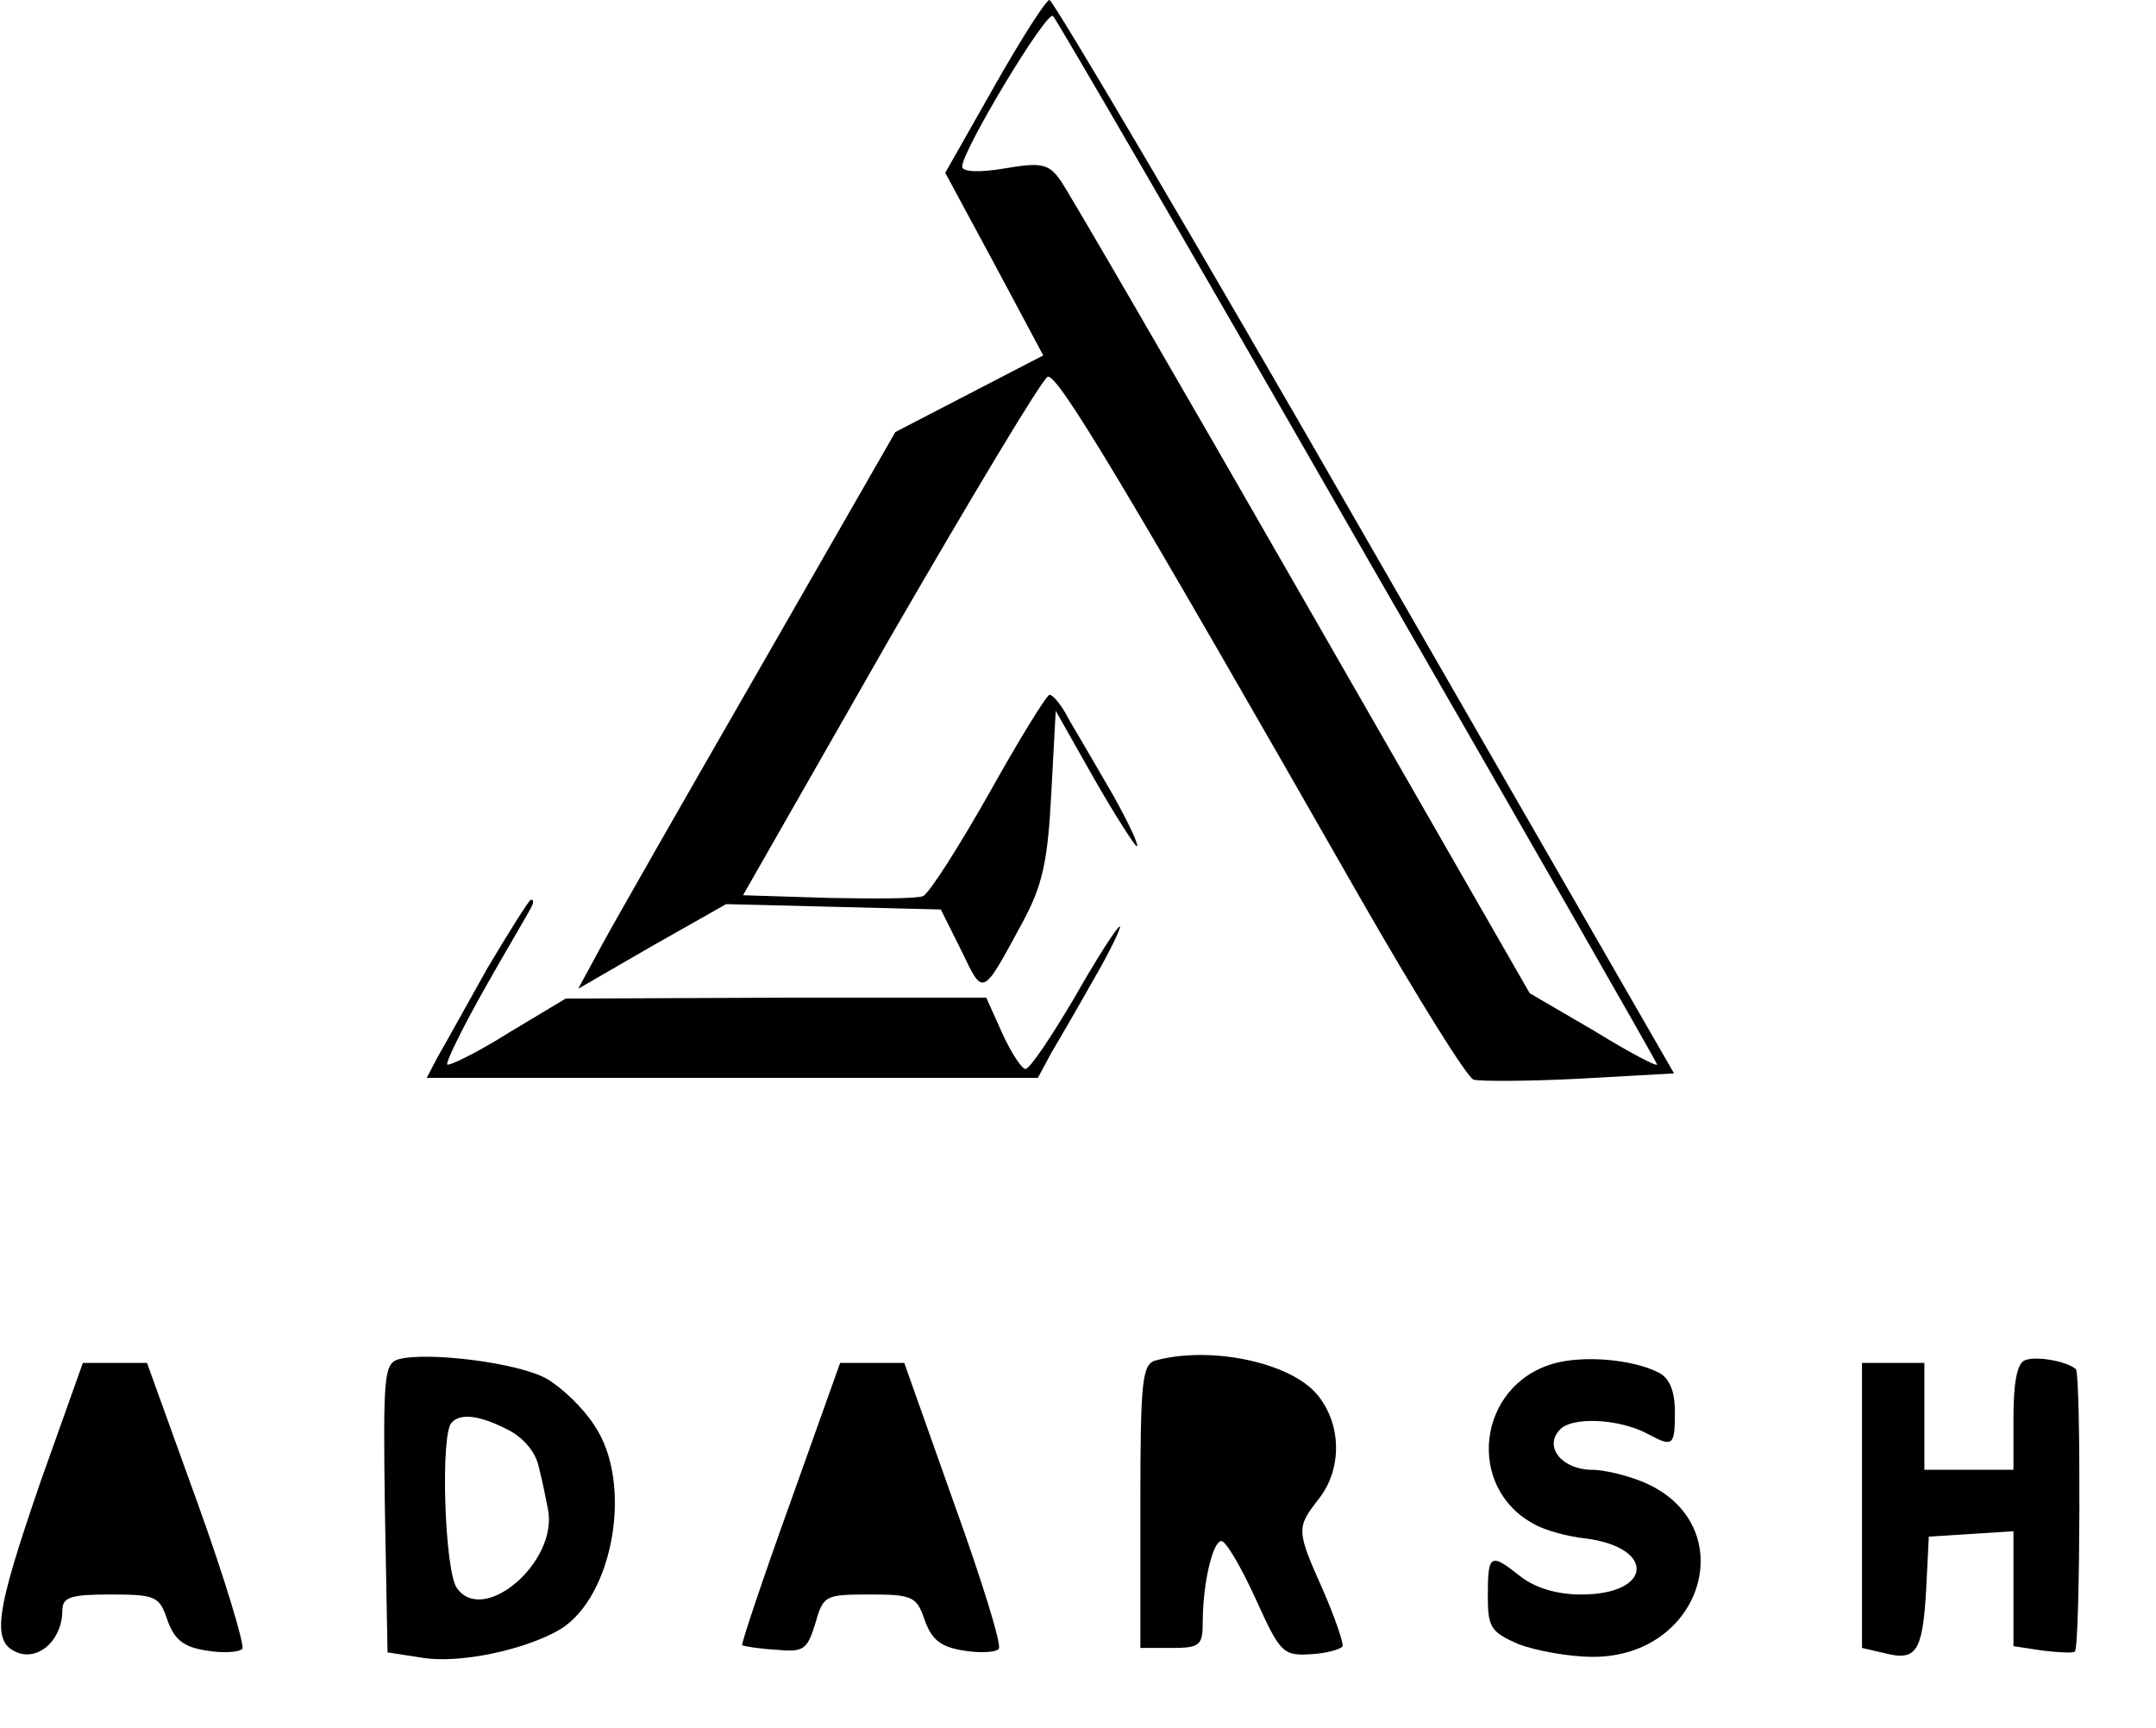 <?xml version="1.0" standalone="no"?>
<!DOCTYPE svg PUBLIC "-//W3C//DTD SVG 20010904//EN"
 "http://www.w3.org/TR/2001/REC-SVG-20010904/DTD/svg10.dtd">
<svg version="1.0" xmlns="http://www.w3.org/2000/svg"
 width="242pt" height="194pt" viewBox="0 0 242 194"
 preserveAspectRatio="xMidYMid meet">
<g transform="translate(0,194) scale(0.1,-0.1)"
fill="#000000" stroke="none">
<path d="M1116 1843 l-55 -97 55 -102 55 -103 -83 -43 -83 -43 -152 -265 c-84
-146 -164 -286 -178 -312 l-26 -48 83 48 83 47 121 -3 120 -3 23 -46 c25 -52
23 -53 69 32 22 41 28 67 32 144 l5 93 43 -76 c24 -42 46 -76 48 -76 3 0 -9
26 -27 58 -18 31 -40 69 -49 84 -8 16 -18 28 -22 28 -3 0 -34 -50 -68 -111
-34 -60 -67 -112 -74 -115 -7 -3 -55 -3 -107 -2 l-95 3 165 289 c92 159 171
291 177 293 11 4 88 -125 353 -589 62 -108 118 -198 125 -200 6 -2 59 -2 118
1 l107 6 -347 603 c-190 331 -350 602 -354 602 -4 0 -32 -44 -62 -97z m408
-511 c185 -321 336 -585 336 -587 0 -3 -32 14 -71 38 l-72 42 -256 446 c-141
246 -263 456 -271 467 -13 18 -21 20 -62 13 -29 -5 -48 -4 -48 2 0 18 95 176
102 169 4 -4 158 -269 342 -590z"/>
<path d="M547 853 c-24 -43 -49 -88 -56 -100 l-12 -23 343 0 343 0 15 28 c9
15 31 53 49 85 18 31 30 57 28 57 -3 0 -26 -36 -51 -80 -26 -44 -50 -80 -55
-80 -4 0 -16 18 -26 40 l-18 40 -236 0 -236 -1 -65 -39 c-35 -22 -66 -37 -68
-35 -2 2 17 41 43 87 26 46 50 86 52 91 2 4 2 7 -1 7 -2 0 -24 -35 -49 -77z"/>
<path d="M447 414 c-16 -5 -17 -20 -15 -167 l3 -162 39 -6 c42 -7 116 9 155
32 60 37 82 165 38 229 -12 19 -36 42 -53 52 -31 18 -134 31 -167 22z m123
-79 c18 -9 32 -26 35 -43 4 -15 8 -36 10 -46 12 -59 -72 -131 -102 -89 -14 18
-19 174 -6 186 10 11 32 8 63 -8z"/>
<path d="M1298 413 c-16 -4 -18 -20 -18 -164 l0 -159 35 0 c32 0 35 3 35 29 0
42 11 91 21 91 5 0 22 -29 38 -64 28 -62 31 -65 63 -63 18 1 34 6 35 9 1 4 -9
33 -22 63 -30 67 -30 70 -5 102 27 34 26 85 -2 118 -31 36 -119 54 -180 38z"/>
<path d="M1743 409 c-85 -25 -98 -139 -21 -180 12 -7 38 -14 57 -16 80 -10 76
-63 -4 -63 -27 0 -51 7 -68 20 -34 27 -37 26 -37 -21 0 -36 3 -41 35 -55 19
-7 56 -14 83 -14 125 0 168 149 57 196 -19 8 -45 14 -58 14 -33 0 -54 25 -37
44 12 16 67 14 100 -4 28 -15 30 -13 30 25 0 23 -6 38 -18 44 -29 15 -85 20
-119 10z"/>
<path d="M2273 413 c-9 -3 -13 -26 -13 -64 l0 -59 -50 0 -50 0 0 60 0 60 -35
0 -35 0 0 -160 0 -160 26 -6 c35 -9 42 2 46 71 l3 60 48 3 47 3 0 -64 0 -65
33 -5 c17 -2 34 -3 36 -1 6 6 7 312 1 317 -10 9 -45 15 -57 10z"/>
<path d="M46 278 c-52 -151 -57 -183 -24 -194 24 -7 48 17 48 48 0 15 9 18 54
18 51 0 55 -2 64 -29 8 -22 18 -30 44 -34 18 -3 36 -2 40 2 3 3 -19 77 -50
163 l-57 158 -36 0 -36 0 -47 -132z"/>
<path d="M887 253 c-31 -86 -55 -158 -54 -160 2 -1 19 -4 38 -5 31 -3 35 0 44
29 9 32 11 33 61 33 48 0 53 -2 62 -29 8 -22 18 -30 44 -34 18 -3 36 -2 39 2
4 3 -19 77 -50 163 l-56 158 -36 0 -36 0 -56 -157z"/>
</g>
</svg>
